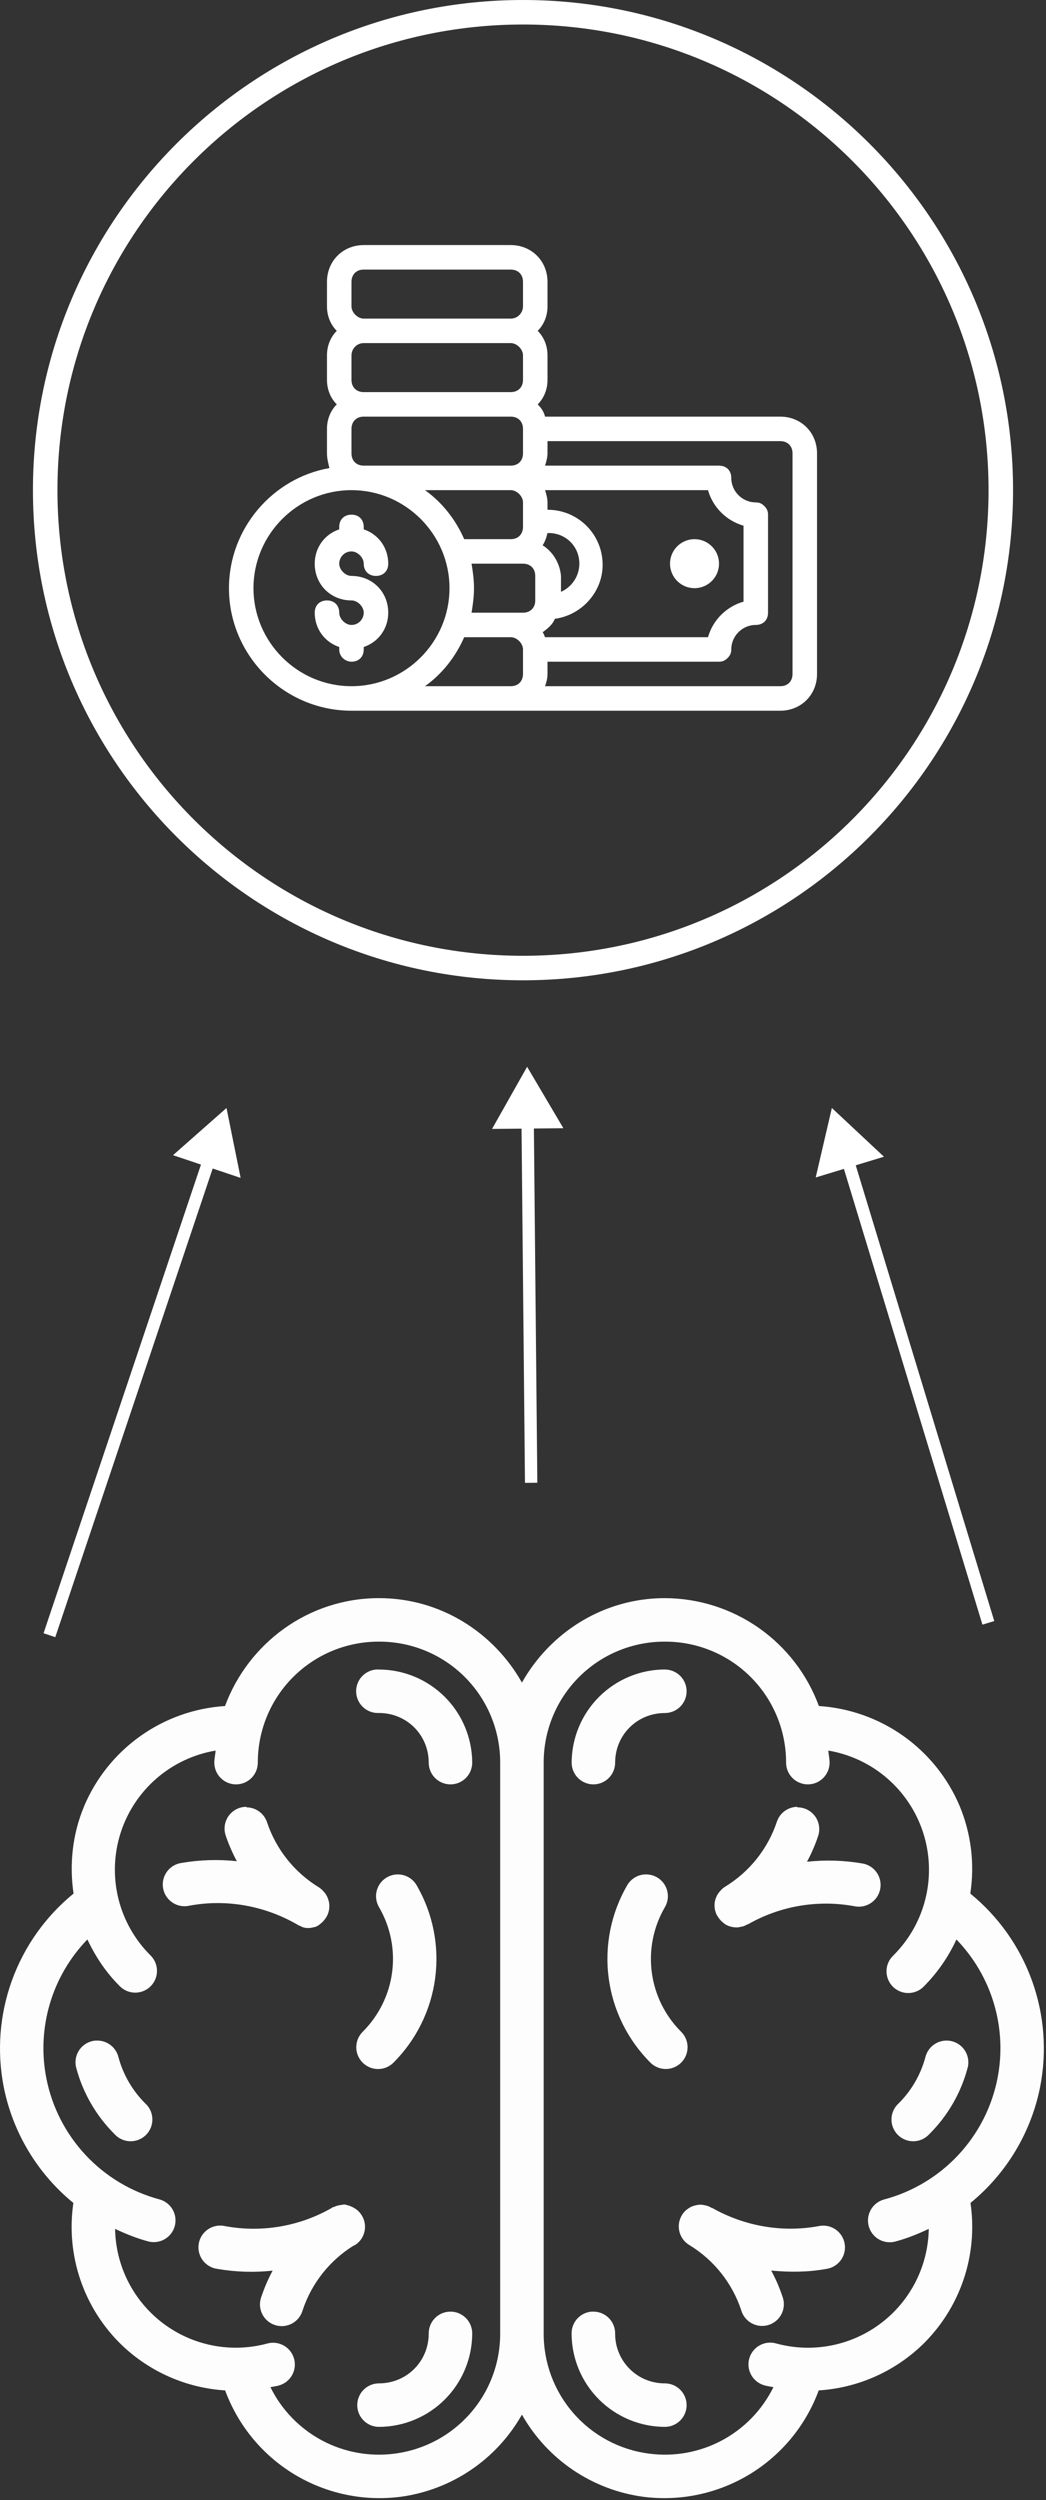 <svg width="254" height="607" viewBox="0 0 254 607" fill="none" xmlns="http://www.w3.org/2000/svg">
<rect x="0" y="0" width="254" height="607" fill="#333333" stroke="none"/>
<g clip-path="url(#clip0_5_6350)">
<path d="M127 0C61.312 0 8 53.312 8 119C8 184.688 61.312 238 127 238C192.688 238 246 184.688 246 119C246 53.312 192.688 0 127 0ZM127 5.95C189.472 5.95 240.05 56.528 240.05 119C240.05 181.472 189.472 232.05 127 232.05C64.528 232.05 13.95 181.472 13.95 119C13.95 56.528 64.528 5.95 127 5.95ZM88.325 59.5C83.267 59.5 79.4 63.367 79.4 68.425V74.375C79.4 76.755 80.293 78.838 81.78 80.325C80.293 81.812 79.4 83.895 79.4 86.275V92.225C79.4 94.605 80.293 96.688 81.78 98.175C80.293 99.662 79.4 101.745 79.4 104.125V110.075C79.4 111.265 79.698 112.455 79.995 113.645C66.31 116.025 55.6 128.222 55.6 142.8C55.6 159.162 68.987 172.55 85.35 172.55H189.475C194.532 172.55 198.4 168.682 198.4 163.625V110.075C198.4 105.017 194.532 101.15 189.475 101.15H132.355C132.057 99.96 131.462 99.067 130.57 98.175C132.057 96.688 132.95 94.605 132.95 92.225V86.275C132.95 83.895 132.057 81.812 130.57 80.325C132.057 78.838 132.95 76.755 132.95 74.375V68.425C132.95 63.367 129.082 59.5 124.025 59.5H88.325ZM88.325 65.45H124.025C125.81 65.45 127 66.64 127 68.425V74.375C127 75.862 125.81 77.35 124.025 77.35H88.325C86.838 77.35 85.35 75.862 85.35 74.375V68.425C85.35 66.64 86.54 65.45 88.325 65.45ZM88.325 83.3H124.025C125.512 83.3 127 84.787 127 86.275V92.225C127 94.01 125.81 95.2 124.025 95.2H88.325C86.54 95.2 85.35 94.01 85.35 92.225V86.275C85.35 84.787 86.54 83.3 88.325 83.3ZM88.325 101.15H124.025C125.81 101.15 127 102.34 127 104.125V110.075C127 111.86 125.81 113.05 124.025 113.05H88.325C86.54 113.05 85.35 111.86 85.35 110.075V104.125C85.35 102.34 86.54 101.15 88.325 101.15ZM132.95 107.1H189.475C191.26 107.1 192.45 108.29 192.45 110.075V163.625C192.45 165.41 191.26 166.6 189.475 166.6H132.355C132.652 165.707 132.95 164.815 132.95 163.625V160.65H174.6C175.492 160.65 176.087 160.352 176.682 159.757C177.277 159.162 177.575 158.567 177.575 157.675C177.575 154.402 180.252 151.725 183.525 151.725C185.31 151.725 186.5 150.535 186.5 148.75V124.95C186.5 124.057 186.202 123.462 185.607 122.867C185.012 122.272 184.417 121.975 183.525 121.975C180.252 121.975 177.575 119.297 177.575 116.025C177.575 114.24 176.385 113.05 174.6 113.05H132.355C132.652 112.157 132.95 110.967 132.95 110.075V107.1ZM85.35 119C98.44 119 109.15 129.71 109.15 142.8C109.15 155.89 98.44 166.6 85.35 166.6C72.26 166.6 61.55 155.89 61.55 142.8C61.55 129.71 72.26 119 85.35 119ZM103.2 119H124.025C125.512 119 127 120.487 127 121.975V127.925C127 129.71 125.81 130.9 124.025 130.9H112.72C110.637 126.14 107.365 121.975 103.2 119ZM132.355 119H171.922C173.112 123.165 176.385 126.438 180.55 127.628V146.072C176.385 147.262 173.112 150.535 171.922 154.7H132.355C132.057 154.105 132.057 153.807 131.76 153.51C132.95 152.617 134.14 151.725 134.735 150.237C141.28 149.345 146.337 143.692 146.337 137.147C146.337 129.71 140.387 123.76 132.95 123.76V121.975C132.95 121.082 132.652 119.892 132.355 119ZM85.35 124.95C83.565 124.95 82.375 126.14 82.375 127.925V128.52C78.805 129.71 76.425 132.982 76.425 136.85C76.425 141.907 80.293 145.775 85.35 145.775C86.838 145.775 88.325 147.262 88.325 148.75C88.325 150.237 87.135 151.725 85.35 151.725C83.862 151.725 82.375 150.237 82.375 148.75C82.375 146.965 81.185 145.775 79.4 145.775C77.615 145.775 76.425 146.965 76.425 148.75C76.425 152.617 78.805 155.89 82.375 157.08V157.675C82.375 159.46 83.862 160.65 85.35 160.65C87.135 160.65 88.325 159.46 88.325 157.675V157.08C91.895 155.89 94.275 152.617 94.275 148.75C94.275 143.692 90.407 139.825 85.35 139.825C83.862 139.825 82.375 138.337 82.375 136.85C82.375 135.362 83.565 133.875 85.35 133.875C86.838 133.875 88.325 135.362 88.325 136.85C88.325 138.635 89.515 139.825 91.3 139.825C93.085 139.825 94.275 138.635 94.275 136.85C94.275 132.982 91.895 129.71 88.325 128.52V127.925C88.325 126.14 87.135 124.95 85.35 124.95ZM132.95 129.412H133.247C137.412 129.412 140.685 132.685 140.685 136.85C140.685 139.825 138.9 142.502 136.222 143.692V139.825C135.925 136.552 134.14 133.875 131.76 132.387C132.355 131.495 132.652 130.602 132.95 129.412ZM168.65 130.9C167.072 130.9 165.559 131.527 164.443 132.643C163.327 133.759 162.7 135.272 162.7 136.85C162.7 138.428 163.327 139.941 164.443 141.057C165.559 142.173 167.072 142.8 168.65 142.8C170.228 142.8 171.741 142.173 172.857 141.057C173.973 139.941 174.6 138.428 174.6 136.85C174.6 135.272 173.973 133.759 172.857 132.643C171.741 131.527 170.228 130.9 168.65 130.9ZM114.505 136.85H127C128.785 136.85 129.975 138.04 129.975 139.825V145.775C129.975 147.56 128.785 148.75 127 148.75H114.505C114.802 146.965 115.1 144.882 115.1 142.8C115.1 140.717 114.802 138.635 114.505 136.85ZM112.72 154.7H124.025C125.512 154.7 127 156.187 127 157.675V163.625C127 165.41 125.81 166.6 124.025 166.6H103.2C107.365 163.625 110.637 159.46 112.72 154.7Z" fill="white"/>
</g>
<path fill-rule="evenodd" clip-rule="evenodd" d="M92.031 388C74.857 388 60.291 398.953 54.64 414.195C47.237 414.672 40.113 417.202 34.068 421.503C28.023 425.804 23.296 431.703 20.418 438.541C17.566 445.375 16.826 452.694 17.862 459.729C11.054 465.281 5.88 472.576 2.893 480.837C-0.095 489.098 -0.784 498.015 0.898 506.637C3.089 517.719 9.072 527.692 17.819 534.84C16.894 541.122 17.481 547.534 19.533 553.543C21.585 559.553 25.043 564.986 29.618 569.39C36.42 575.877 45.291 579.758 54.672 580.353C57.797 588.845 63.712 596.024 71.448 600.716C79.185 605.408 88.286 607.334 97.26 606.179C103.382 605.358 109.23 603.128 114.345 599.666C119.46 596.205 123.702 591.604 126.74 586.226C129.777 591.604 134.02 596.205 139.135 599.666C144.25 603.128 150.098 605.358 156.22 606.179C165.194 607.334 174.294 605.408 182.031 600.716C189.768 596.024 195.683 588.845 198.808 580.353C208.188 579.757 217.059 575.876 223.862 569.39C228.437 564.986 231.894 559.553 233.947 553.543C235.999 547.534 236.586 541.122 235.66 534.84C244.408 527.692 250.391 517.719 252.582 506.637C254.264 498.015 253.574 489.098 250.587 480.837C247.6 472.576 242.426 465.281 235.618 459.729C236.714 452.565 235.83 445.238 233.062 438.541C230.186 431.704 225.461 425.805 219.417 421.504C213.374 417.204 206.252 414.673 198.85 414.195C196.036 406.532 190.943 399.915 184.257 395.232C177.571 390.549 169.611 388.026 161.448 388C146.513 388 133.606 396.333 126.74 408.501C119.874 396.333 106.967 388 92.031 388ZM92.031 398.563C95.895 398.549 99.724 399.298 103.297 400.769C106.87 402.239 110.117 404.402 112.852 407.132C115.587 409.861 117.755 413.104 119.232 416.674C120.709 420.245 121.466 424.073 121.459 427.937C121.455 428.053 121.455 428.169 121.459 428.285V566.57C121.459 581.357 110.558 593.767 95.876 595.7C89.785 596.509 83.594 595.387 78.175 592.491C72.756 589.596 68.381 585.074 65.668 579.561C66.333 579.424 67.009 579.35 67.674 579.171C69.029 578.809 70.184 577.924 70.886 576.711C71.589 575.497 71.78 574.055 71.419 572.701C71.057 571.346 70.173 570.191 68.96 569.489C67.746 568.787 66.304 568.595 64.949 568.956C60.64 570.129 56.119 570.301 51.733 569.459C47.346 568.618 43.21 566.785 39.641 564.101C36.071 561.416 33.162 557.951 31.136 553.971C29.109 549.991 28.019 545.6 27.949 541.134C30.547 542.36 33.23 543.448 36.061 544.198C37.405 544.533 38.827 544.327 40.02 543.623C41.214 542.919 42.083 541.774 42.44 540.436C42.798 539.097 42.615 537.672 41.931 536.467C41.248 535.262 40.118 534.374 38.786 533.994C31.907 532.161 25.68 528.435 20.814 523.238C15.947 518.041 12.637 511.584 11.26 504.599C10.074 498.589 10.361 492.381 12.096 486.506C13.83 480.632 16.961 475.265 21.221 470.863C23.154 474.982 25.71 478.847 29.037 482.164C29.523 482.669 30.105 483.072 30.749 483.35C31.393 483.628 32.086 483.775 32.787 483.782C33.489 483.789 34.184 483.656 34.834 483.391C35.483 483.127 36.073 482.735 36.57 482.24C37.066 481.745 37.459 481.156 37.726 480.507C37.992 479.858 38.127 479.163 38.122 478.462C38.117 477.761 37.972 477.068 37.696 476.424C37.42 475.779 37.019 475.195 36.515 474.707C32.699 470.902 30.005 466.119 28.728 460.883C27.452 455.647 27.643 450.161 29.279 445.026C30.916 439.892 33.936 435.308 38.008 431.777C42.079 428.246 47.044 425.904 52.359 425.01C52.285 425.992 52.042 426.933 52.042 427.937C52.042 429.338 52.598 430.681 53.589 431.671C54.579 432.661 55.922 433.218 57.323 433.218C58.724 433.218 60.067 432.661 61.058 431.671C62.048 430.681 62.604 429.338 62.604 427.937C62.597 424.073 63.354 420.245 64.831 416.674C66.308 413.104 68.476 409.861 71.211 407.132C73.946 404.402 77.193 402.239 80.766 400.769C84.339 399.298 88.168 398.549 92.031 398.563ZM161.448 398.563C165.313 398.549 169.142 399.298 172.715 400.769C176.289 402.239 179.537 404.401 182.272 407.13C185.008 409.86 187.177 413.104 188.655 416.674C190.133 420.245 190.892 424.073 190.886 427.937C190.886 429.338 191.442 430.681 192.433 431.671C193.423 432.661 194.767 433.218 196.167 433.218C197.568 433.218 198.911 432.661 199.902 431.671C200.892 430.681 201.448 429.338 201.448 427.937C201.448 426.933 201.216 425.992 201.132 425.01C206.444 425.908 211.407 428.25 215.475 431.782C219.544 435.313 222.562 439.897 224.199 445.03C225.835 450.163 226.027 455.648 224.753 460.883C223.479 466.118 220.788 470.901 216.975 474.707C216.451 475.189 216.03 475.772 215.737 476.421C215.443 477.07 215.284 477.771 215.269 478.483C215.254 479.195 215.383 479.902 215.648 480.562C215.913 481.223 216.309 481.824 216.812 482.328C217.315 482.831 217.915 483.228 218.575 483.494C219.236 483.761 219.943 483.89 220.655 483.876C221.367 483.862 222.068 483.703 222.717 483.411C223.367 483.118 223.95 482.698 224.432 482.174C227.675 478.89 230.32 475.066 232.249 470.873C236.509 475.273 239.64 480.639 241.377 486.512C243.113 492.385 243.402 498.59 242.22 504.599C240.842 511.584 237.532 518.041 232.666 523.238C227.8 528.435 221.573 532.161 214.694 533.994C214.023 534.173 213.394 534.482 212.843 534.904C212.292 535.326 211.829 535.853 211.482 536.454C210.78 537.667 210.588 539.109 210.949 540.464C211.311 541.818 212.195 542.973 213.409 543.676C214.622 544.378 216.064 544.57 217.419 544.208C220.26 543.448 222.933 542.36 225.531 541.134C225.46 545.6 224.37 549.991 222.344 553.971C220.317 557.952 217.409 561.417 213.839 564.102C210.27 566.787 206.134 568.621 201.748 569.464C197.362 570.307 192.841 570.137 188.531 568.967C187.854 568.766 187.143 568.704 186.442 568.782C185.74 568.861 185.061 569.079 184.445 569.424C183.829 569.77 183.289 570.236 182.856 570.794C182.424 571.352 182.107 571.99 181.926 572.672C181.744 573.355 181.701 574.067 181.8 574.766C181.898 575.465 182.135 576.137 182.498 576.743C182.861 577.349 183.341 577.876 183.911 578.293C184.481 578.71 185.129 579.008 185.816 579.171C186.471 579.35 187.147 579.424 187.812 579.561C185.099 585.074 180.724 589.596 175.305 592.491C169.885 595.387 163.694 596.509 157.604 595.7C150.525 594.788 144.022 591.327 139.313 585.964C134.604 580.602 132.011 573.707 132.021 566.57V427.937C132.014 424.073 132.771 420.245 134.248 416.674C135.725 413.104 137.893 409.861 140.628 407.132C143.362 404.402 146.61 402.239 150.183 400.769C153.756 399.298 157.584 398.549 161.448 398.563ZM91.503 405.321C90.103 405.391 88.787 406.016 87.846 407.056C86.905 408.096 86.416 409.466 86.486 410.867C86.556 412.268 87.18 413.584 88.22 414.525C89.26 415.466 90.631 415.954 92.031 415.884C98.77 415.884 104.104 421.219 104.104 427.937C104.104 429.338 104.661 430.681 105.651 431.671C106.642 432.661 107.985 433.218 109.386 433.218C110.786 433.218 112.13 432.661 113.12 431.671C114.111 430.681 114.667 429.338 114.667 427.937C114.639 421.945 112.244 416.207 108.005 411.973C103.765 407.739 98.023 405.352 92.031 405.333C91.856 405.324 91.679 405.324 91.503 405.333V405.321ZM161.448 405.321C155.455 405.341 149.712 407.729 145.472 411.966C141.231 416.202 138.838 421.943 138.813 427.937C138.813 429.338 139.369 430.681 140.36 431.671C141.35 432.661 142.693 433.218 144.094 433.218C145.495 433.218 146.838 432.661 147.829 431.671C148.819 430.681 149.375 429.338 149.375 427.937C149.375 421.219 154.709 415.896 161.448 415.896C162.849 415.896 164.192 415.339 165.183 414.348C166.173 413.358 166.73 412.015 166.73 410.614C166.73 409.214 166.173 407.869 165.183 406.879C164.192 405.889 162.849 405.333 161.448 405.333V405.321ZM59.869 438.668C59.025 438.659 58.192 438.851 57.439 439.23C56.685 439.61 56.034 440.165 55.538 440.847C55.043 441.53 54.718 442.32 54.592 443.154C54.465 443.988 54.539 444.84 54.809 445.639C55.538 447.804 56.447 449.875 57.513 451.871C53.055 451.392 48.551 451.53 44.131 452.283C43.419 452.375 42.733 452.611 42.116 452.976C41.498 453.342 40.962 453.829 40.539 454.409C40.116 454.989 39.816 455.648 39.657 456.348C39.497 457.048 39.482 457.773 39.612 458.478C39.742 459.184 40.015 459.855 40.413 460.452C40.812 461.049 41.327 461.558 41.929 461.949C42.531 462.34 43.206 462.604 43.913 462.725C44.62 462.847 45.345 462.824 46.042 462.656C54.957 461.019 64.136 462.655 71.984 467.134C72.053 467.17 72.124 467.206 72.195 467.239C72.23 467.275 72.265 467.31 72.301 467.345C72.418 467.406 72.538 467.462 72.66 467.514C72.799 467.569 72.94 467.619 73.082 467.662C73.128 467.698 73.173 467.734 73.22 467.768C73.3 467.805 73.381 467.841 73.463 467.874C73.581 467.913 73.701 467.947 73.822 467.978C73.989 468.022 74.158 468.057 74.329 468.084C74.505 468.093 74.681 468.093 74.857 468.084C74.984 468.089 75.111 468.089 75.237 468.084C75.588 468.048 75.935 467.979 76.272 467.874C76.322 467.874 76.371 467.874 76.42 467.874C76.705 467.774 76.981 467.65 77.244 467.504C77.287 467.469 77.329 467.434 77.371 467.398C77.479 467.328 77.585 467.254 77.688 467.176C77.723 467.142 77.759 467.106 77.793 467.071C77.902 466.994 78.008 466.912 78.11 466.827C78.146 466.792 78.181 466.758 78.216 466.722C78.314 466.631 78.41 466.535 78.501 466.436C78.53 466.401 78.558 466.366 78.585 466.33C78.914 465.972 79.191 465.572 79.409 465.138C79.416 465.138 79.423 465.138 79.43 465.138C79.445 465.103 79.459 465.067 79.473 465.032C79.603 464.753 79.709 464.463 79.79 464.166C79.801 464.123 79.811 464.082 79.821 464.039C79.854 463.91 79.883 463.78 79.906 463.649C79.913 463.606 79.92 463.563 79.927 463.521C79.968 463.213 79.982 462.903 79.969 462.593C79.97 462.55 79.97 462.507 79.969 462.465C79.961 462.324 79.947 462.183 79.927 462.043C79.92 462.004 79.913 461.965 79.906 461.926C79.883 461.795 79.854 461.664 79.821 461.535C79.808 461.493 79.794 461.451 79.779 461.409C79.748 461.284 79.713 461.161 79.673 461.039C79.66 460.996 79.646 460.955 79.631 460.912C79.583 460.787 79.53 460.664 79.473 460.542C79.452 460.5 79.431 460.458 79.409 460.416C79.35 460.298 79.287 460.182 79.219 460.068C79.198 460.033 79.177 459.997 79.156 459.962C79.086 459.85 79.012 459.741 78.934 459.635C78.8 459.46 78.656 459.295 78.501 459.138C78.416 459.04 78.328 458.945 78.237 458.853C78.202 458.818 78.167 458.782 78.131 458.748C78.029 458.663 77.923 458.581 77.814 458.504C77.78 458.468 77.745 458.433 77.709 458.398C77.606 458.324 77.5 458.253 77.392 458.187C71.477 454.564 67.041 448.988 64.844 442.418C64.497 441.37 63.831 440.457 62.938 439.807C62.046 439.157 60.973 438.803 59.869 438.795V438.668ZM193.611 438.668C192.509 438.679 191.438 439.033 190.548 439.683C189.657 440.333 188.993 441.244 188.647 442.29C186.452 448.858 182.008 454.44 176.098 458.05C176.049 458.084 175.999 458.12 175.951 458.156C175.887 458.19 175.823 458.225 175.76 458.262C175.725 458.296 175.69 458.332 175.655 458.367C175.55 458.444 175.448 458.525 175.349 458.61C175.313 458.644 175.278 458.68 175.243 458.715C175.151 458.807 175.063 458.902 174.979 459C174.774 459.21 174.587 459.437 174.419 459.677C174.372 459.747 174.326 459.816 174.282 459.887C174.23 459.971 174.181 460.056 174.134 460.141C174.105 460.197 174.076 460.254 174.049 460.31C174.013 460.38 173.977 460.451 173.944 460.522C173.901 460.633 173.862 460.746 173.828 460.86C173.82 460.86 173.813 460.86 173.806 460.86C173.767 460.978 173.732 461.098 173.701 461.219C173.66 461.359 173.625 461.499 173.595 461.641C173.587 461.69 173.58 461.74 173.574 461.789C173.558 461.87 173.544 461.95 173.532 462.032C173.523 462.112 173.516 462.194 173.511 462.275C173.51 462.318 173.51 462.359 173.511 462.402C173.499 462.741 173.52 463.08 173.574 463.415C173.58 463.465 173.587 463.514 173.595 463.563C173.614 463.659 173.635 463.754 173.659 463.848C173.672 463.891 173.686 463.934 173.701 463.976C173.785 464.311 173.902 464.635 174.049 464.947C174.056 464.947 174.063 464.947 174.07 464.947C174.078 464.947 174.085 464.947 174.092 464.947C174.306 465.368 174.576 465.759 174.894 466.109C174.922 466.144 174.95 466.18 174.979 466.214C175.07 466.313 175.165 466.409 175.264 466.501C175.299 466.536 175.334 466.57 175.37 466.605C175.472 466.69 175.578 466.772 175.687 466.849C175.721 466.884 175.756 466.92 175.792 466.954C175.895 467.029 176.001 467.099 176.109 467.166C176.151 467.202 176.193 467.237 176.236 467.272C176.551 467.446 176.884 467.587 177.229 467.693C177.684 467.837 178.156 467.92 178.633 467.937C178.676 467.937 178.718 467.937 178.76 467.937C178.89 467.942 179.021 467.942 179.151 467.937C179.197 467.938 179.243 467.938 179.288 467.937C179.413 467.906 179.536 467.871 179.658 467.831C179.707 467.832 179.757 467.832 179.806 467.831C179.93 467.801 180.054 467.765 180.176 467.726C180.225 467.726 180.274 467.726 180.323 467.726C180.734 467.598 181.128 467.42 181.496 467.197H181.58C181.594 467.197 181.609 467.197 181.623 467.197C189.438 462.727 198.582 461.167 207.437 462.792C208.129 462.942 208.843 462.951 209.538 462.819C210.233 462.688 210.894 462.417 211.482 462.025C212.071 461.633 212.575 461.127 212.964 460.536C213.353 459.945 213.619 459.282 213.747 458.586C213.875 457.891 213.862 457.178 213.709 456.487C213.556 455.797 213.266 455.144 212.856 454.568C212.445 453.991 211.924 453.503 211.321 453.132C210.719 452.762 210.048 452.516 209.349 452.409C204.929 451.656 200.425 451.518 195.967 451.998C197.023 450.012 197.942 447.942 198.66 445.766C198.93 444.968 199.004 444.117 198.878 443.284C198.752 442.451 198.428 441.66 197.934 440.978C197.44 440.295 196.789 439.742 196.037 439.362C195.285 438.982 194.454 438.787 193.611 438.795V438.668ZM96.394 455.082C95.478 455.117 94.587 455.39 93.809 455.874C93.031 456.357 92.392 457.036 91.955 457.841C91.518 458.647 91.298 459.553 91.317 460.469C91.336 461.385 91.593 462.28 92.063 463.067C97.746 472.911 96.119 485.248 88.071 493.286C87.076 494.276 86.516 495.622 86.513 497.025C86.51 498.429 87.064 499.775 88.055 500.769C89.045 501.764 90.39 502.325 91.793 502.328C93.197 502.331 94.544 501.776 95.538 500.786C101.083 495.244 104.646 488.028 105.673 480.256C106.701 472.483 105.136 464.589 101.221 457.796C100.746 456.941 100.044 456.236 99.192 455.756C98.34 455.277 97.371 455.043 96.394 455.082ZM156.558 455.082C155.672 455.135 154.813 455.41 154.062 455.883C153.311 456.355 152.69 457.01 152.259 457.786C148.344 464.578 146.779 472.473 147.807 480.245C148.834 488.017 152.396 495.234 157.942 500.776C158.433 501.266 159.017 501.655 159.659 501.92C160.301 502.184 160.988 502.32 161.683 502.319C162.377 502.318 163.065 502.18 163.706 501.913C164.347 501.646 164.929 501.256 165.42 500.764C165.91 500.273 166.299 499.69 166.564 499.048C166.828 498.406 166.964 497.718 166.963 497.024C166.962 496.329 166.825 495.642 166.558 495.001C166.291 494.36 165.901 493.776 165.409 493.286C161.503 489.397 158.994 484.325 158.274 478.86C157.553 473.396 158.662 467.846 161.427 463.077C161.9 462.29 162.159 461.394 162.179 460.477C162.199 459.559 161.98 458.651 161.543 457.844C161.106 457.037 160.466 456.358 159.686 455.874C158.906 455.389 158.014 455.116 157.097 455.082C156.917 455.073 156.737 455.073 156.558 455.082ZM23.206 495.42C22.426 495.48 21.668 495.714 20.989 496.103C20.31 496.493 19.725 497.028 19.279 497.671C18.832 498.314 18.533 499.049 18.405 499.822C18.277 500.594 18.322 501.385 18.538 502.137C20.164 508.179 23.365 513.694 27.79 518.109C28.27 518.644 28.854 519.075 29.506 519.376C30.158 519.678 30.864 519.843 31.583 519.862C32.301 519.881 33.015 519.754 33.682 519.487C34.349 519.221 34.955 518.821 35.462 518.313C35.97 517.804 36.368 517.196 36.633 516.528C36.897 515.86 37.023 515.146 37.002 514.428C36.981 513.71 36.813 513.003 36.51 512.352C36.206 511.701 35.773 511.119 35.237 510.641C32.126 507.529 29.89 503.653 28.752 499.403C28.468 498.283 27.824 497.287 26.92 496.567C26.015 495.848 24.9 495.444 23.745 495.42C23.566 495.411 23.386 495.411 23.206 495.42ZM229.714 495.42C228.562 495.449 227.452 495.855 226.552 496.574C225.652 497.293 225.011 498.286 224.728 499.403C223.587 503.649 221.359 507.535 218.243 510.641C217.707 511.119 217.273 511.701 216.97 512.352C216.667 513.003 216.499 513.71 216.478 514.428C216.457 515.146 216.583 515.86 216.847 516.528C217.112 517.196 217.51 517.804 218.017 518.313C218.525 518.821 219.13 519.221 219.797 519.487C220.465 519.754 221.179 519.881 221.897 519.862C222.615 519.843 223.322 519.678 223.974 519.376C224.626 519.075 225.21 518.644 225.689 518.109C230.126 513.694 233.316 508.179 234.942 502.137C235.167 501.342 235.202 500.505 235.045 499.693C234.887 498.881 234.541 498.118 234.035 497.465C233.528 496.811 232.875 496.285 232.128 495.93C231.381 495.575 230.562 495.4 229.735 495.42C229.728 495.42 229.721 495.42 229.714 495.42ZM83.391 535.273C83.086 535.282 82.782 535.317 82.483 535.379C82.476 535.379 82.469 535.379 82.462 535.379C81.959 535.466 81.472 535.626 81.015 535.853C80.987 535.853 80.959 535.853 80.93 535.853C80.906 535.853 80.881 535.853 80.856 535.853C80.792 535.887 80.729 535.922 80.666 535.959C80.624 535.993 80.581 536.029 80.54 536.065C72.721 540.536 63.574 542.1 54.714 540.479C54.016 540.309 53.29 540.284 52.581 540.405C51.872 540.525 51.195 540.789 50.592 541.181C49.989 541.572 49.472 542.082 49.073 542.68C48.674 543.278 48.401 543.952 48.272 544.659C48.142 545.367 48.158 546.093 48.319 546.793C48.48 547.494 48.782 548.155 49.207 548.735C49.633 549.315 50.172 549.801 50.792 550.165C51.412 550.529 52.099 550.763 52.813 550.852C57.236 551.615 61.744 551.758 66.206 551.275C65.129 553.272 64.225 555.356 63.502 557.507C63.236 558.175 63.108 558.889 63.128 559.608C63.147 560.327 63.314 561.036 63.616 561.688C63.919 562.341 64.352 562.924 64.888 563.403C65.425 563.882 66.053 564.247 66.735 564.474C67.418 564.702 68.139 564.788 68.856 564.727C69.572 564.666 70.269 564.459 70.903 564.119C71.537 563.779 72.094 563.314 72.542 562.751C72.989 562.188 73.317 561.538 73.505 560.844C75.681 554.322 80.077 548.772 85.926 545.158C85.948 545.159 85.969 545.159 85.99 545.158H86.053C86.505 544.89 86.915 544.555 87.268 544.166C87.356 544.074 87.44 543.979 87.521 543.881C88.302 542.879 88.696 541.628 88.63 540.359C88.564 539.091 88.043 537.889 87.162 536.974C87.084 536.886 87.003 536.801 86.919 536.72C86.871 536.676 86.822 536.635 86.771 536.593C86.764 536.593 86.757 536.593 86.75 536.593C86.353 536.255 85.908 535.977 85.43 535.769C85.329 535.724 85.227 535.681 85.124 535.642C85.061 535.605 84.998 535.57 84.933 535.536C84.923 535.536 84.912 535.536 84.902 535.536C84.746 535.486 84.587 535.444 84.427 535.41C84.315 535.371 84.202 535.335 84.088 535.304C83.907 535.259 83.724 535.224 83.539 535.198C83.49 535.197 83.441 535.197 83.391 535.198V535.273ZM169.898 535.273C169.439 535.295 168.984 535.376 168.546 535.515C168.532 535.515 168.518 535.515 168.504 535.515C167.846 535.726 167.236 536.063 166.708 536.508C166.701 536.508 166.694 536.508 166.687 536.508C166.041 537.058 165.537 537.755 165.218 538.54C164.898 539.326 164.772 540.177 164.851 541.021C164.93 541.865 165.211 542.679 165.67 543.392C166.129 544.105 166.754 544.697 167.49 545.117C173.373 548.73 177.788 554.285 179.975 560.833C180.167 561.524 180.497 562.169 180.946 562.727C181.395 563.286 181.953 563.748 182.585 564.084C183.218 564.42 183.913 564.624 184.627 564.683C185.341 564.743 186.06 564.656 186.74 564.428C187.419 564.201 188.046 563.838 188.58 563.36C189.115 562.883 189.547 562.302 189.85 561.652C190.153 561.003 190.32 560.298 190.342 559.581C190.364 558.865 190.24 558.152 189.978 557.485C189.255 555.334 188.351 553.25 187.274 551.253C191.71 551.676 196.209 551.666 200.667 550.852C201.369 550.75 202.043 550.507 202.65 550.138C203.256 549.769 203.782 549.282 204.195 548.706C204.609 548.129 204.902 547.474 205.058 546.782C205.213 546.089 205.227 545.373 205.099 544.675C204.971 543.977 204.704 543.311 204.314 542.719C203.923 542.127 203.417 541.62 202.826 541.227C202.235 540.835 201.57 540.564 200.873 540.434C200.175 540.304 199.459 540.316 198.766 540.469C189.904 542.096 180.757 540.469 172.94 536.054C172.919 536.054 172.898 536.054 172.877 536.054C172.867 536.049 172.856 536.045 172.845 536.045C172.834 536.045 172.823 536.049 172.814 536.054C172.751 536.018 172.687 535.982 172.623 535.949C172.585 535.913 172.546 535.877 172.507 535.843C172.493 535.843 172.479 535.843 172.465 535.843C171.998 535.612 171.5 535.452 170.986 535.367C170.691 535.306 170.39 535.271 170.088 535.261C170.039 535.261 169.99 535.261 169.941 535.261C169.926 535.261 169.912 535.261 169.898 535.261V535.273ZM109.301 561.224C107.904 561.246 106.573 561.821 105.599 562.823C104.625 563.825 104.088 565.173 104.104 566.57C104.104 573.287 98.77 578.642 92.031 578.642C90.631 578.642 89.288 579.199 88.297 580.189C87.307 581.18 86.75 582.523 86.75 583.923C86.75 585.324 87.307 586.667 88.297 587.657C89.288 588.648 90.631 589.205 92.031 589.205C98.029 589.185 103.775 586.793 108.016 582.553C112.256 578.312 114.647 572.567 114.667 566.57C114.676 565.864 114.542 565.163 114.276 564.509C114.009 563.856 113.613 563.262 113.113 562.764C112.613 562.265 112.018 561.873 111.363 561.608C110.708 561.344 110.007 561.213 109.301 561.224ZM143.661 561.224C142.324 561.331 141.078 561.944 140.175 562.936C139.273 563.929 138.782 565.228 138.802 566.57C138.822 572.569 141.214 578.316 145.457 582.557C149.7 586.798 155.449 589.188 161.448 589.205C162.849 589.205 164.192 588.648 165.183 587.657C166.173 586.667 166.73 585.324 166.73 583.923C166.73 582.523 166.173 581.18 165.183 580.189C164.192 579.199 162.849 578.642 161.448 578.642C159.86 578.652 158.286 578.347 156.817 577.743C155.347 577.14 154.013 576.25 152.89 575.127C151.767 574.004 150.878 572.67 150.274 571.201C149.671 569.732 149.366 568.158 149.375 566.57C149.392 565.173 148.855 563.825 147.881 562.823C146.907 561.821 145.576 561.246 144.179 561.224C144.003 561.215 143.837 561.215 143.661 561.224Z" fill="#FDFDFD"/>
<path d="M55 269L42.014 280.461L58.433 285.977L55 269ZM49.279 281.32L10.578 396.522L13.422 397.478L52.123 282.275L49.279 281.32Z" fill="white"/>
<path d="M202 269L198.077 285.87L214.649 280.833L202 269ZM204.491 282.353L238.565 394.436L241.435 393.564L207.362 281.48L204.491 282.353Z" fill="white"/>
<path d="M128 259L119.485 274.083L136.805 273.915L128 259ZM130.479 359.986L129.631 272.485L126.631 272.514L127.479 360.015L130.479 359.986Z" fill="white"/>
<defs>
<clipPath id="clip0_5_6350">
<rect width="238" height="238" fill="white" transform="translate(8)"/>
</clipPath>
</defs>
</svg>
